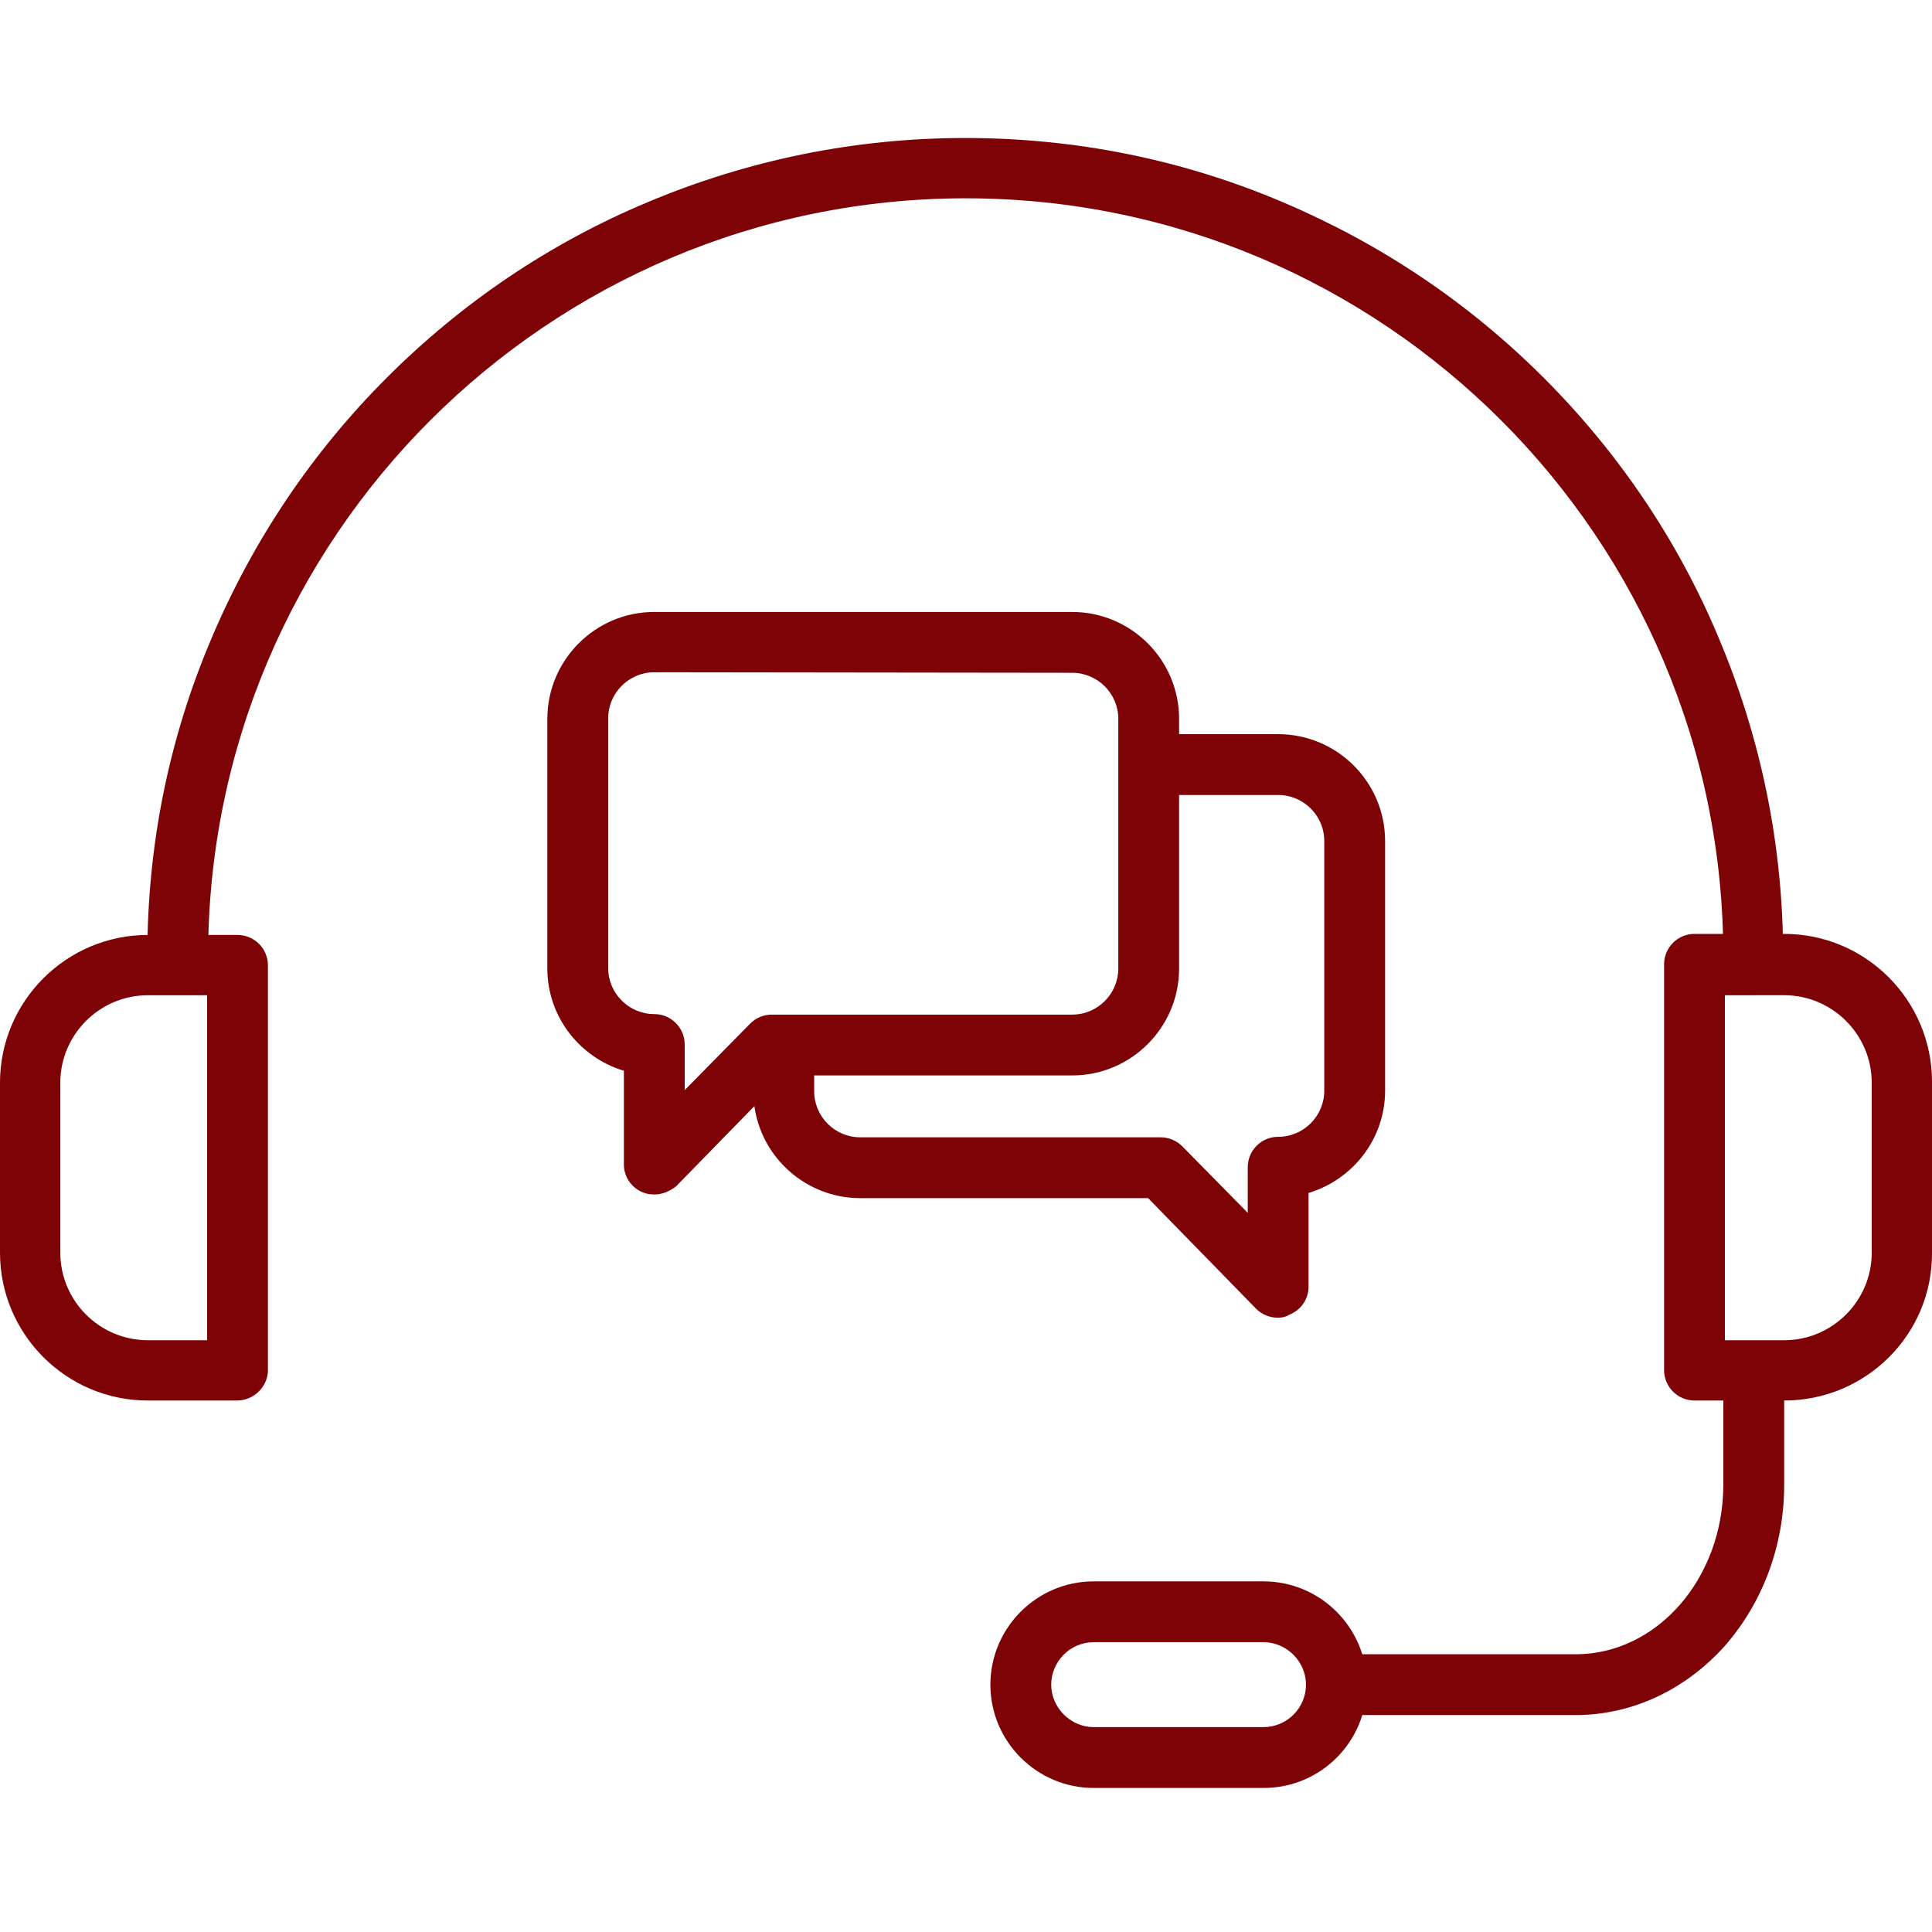 <svg width="56" height="56" viewBox="0 0 56 56" fill="none" xmlns="http://www.w3.org/2000/svg">
<path fill-rule="evenodd" clip-rule="evenodd" d="M18.965 34.622C18.859 34.622 18.737 34.607 18.631 34.561C18.297 34.425 18.084 34.105 18.084 33.756V31.036C16.807 30.656 15.865 29.471 15.865 28.072V20.838C15.865 19.137 17.248 17.738 18.965 17.738H31.077C32.779 17.738 34.177 19.121 34.177 20.838V28.072C34.177 29.774 32.794 31.172 31.077 31.172H22.734L19.604 34.379C19.421 34.531 19.193 34.623 18.965 34.623L18.965 34.622ZM18.965 19.486C18.221 19.486 17.628 20.094 17.628 20.823V28.057C17.628 28.802 18.236 29.394 18.965 29.394C19.451 29.394 19.847 29.79 19.847 30.276V31.598L21.746 29.667C21.914 29.5 22.142 29.409 22.369 29.409H31.077C31.822 29.409 32.415 28.801 32.415 28.072V20.838C32.415 20.093 31.806 19.501 31.077 19.501L18.965 19.486Z" fill="#7E0306"/>
<path fill-rule="evenodd" clip-rule="evenodd" d="M37.033 38.194C36.805 38.194 36.577 38.103 36.41 37.936L33.279 34.729H24.936C23.234 34.729 21.836 33.346 21.836 31.629V30.444C21.836 29.957 22.231 29.562 22.717 29.562C23.203 29.562 23.599 29.957 23.599 30.444V31.629C23.599 32.374 24.207 32.966 24.936 32.966H33.644C33.872 32.966 34.1 33.057 34.267 33.224L36.167 35.155V33.833C36.167 33.346 36.562 32.951 37.048 32.951C37.793 32.951 38.385 32.343 38.385 31.614V24.38C38.385 23.635 37.777 23.043 37.048 23.043H33.386C32.9 23.043 32.504 22.647 32.504 22.161C32.504 21.675 32.9 21.28 33.386 21.28H37.048C38.75 21.28 40.148 22.663 40.148 24.38V31.614C40.148 33.012 39.206 34.197 37.929 34.577V37.298C37.929 37.647 37.717 37.966 37.382 38.103C37.261 38.178 37.155 38.194 37.033 38.194L37.033 38.194Z" fill="#7E0306"/>
<path fill-rule="evenodd" clip-rule="evenodd" d="M50.833 28.589C50.346 28.589 49.951 28.194 49.951 27.707C49.951 15.596 40.103 5.748 27.992 5.748C15.88 5.748 6.032 15.596 6.032 27.707C6.032 28.194 5.637 28.589 5.151 28.589C4.665 28.589 4.27 28.194 4.27 27.707C4.27 24.501 4.893 21.401 6.139 18.483C7.339 15.656 9.041 13.118 11.214 10.945C13.388 8.772 15.926 7.055 18.752 5.869C21.67 4.638 24.786 4 27.977 4C31.168 4 34.284 4.623 37.202 5.869C40.029 7.07 42.566 8.772 44.74 10.945C46.913 13.118 48.63 15.656 49.815 18.483C51.046 21.401 51.685 24.516 51.685 27.707C51.7 28.194 51.319 28.589 50.833 28.589H50.833Z" fill="#7E0306"/>
<path fill-rule="evenodd" clip-rule="evenodd" d="M6.869 40.595H4.286C1.915 40.595 0 38.664 0 36.309V31.385C0 29.014 1.93 27.1 4.286 27.1H6.884C7.371 27.1 7.766 27.495 7.766 27.981V39.743C7.75 40.2 7.355 40.595 6.869 40.595L6.869 40.595ZM4.286 28.848C2.887 28.848 1.748 29.988 1.748 31.386V36.309C1.748 37.708 2.887 38.847 4.286 38.847H6.003V28.848L4.286 28.848Z" fill="#7E0306"/>
<path fill-rule="evenodd" clip-rule="evenodd" d="M51.715 40.595H49.116C48.63 40.595 48.234 40.199 48.234 39.713V27.951C48.234 27.465 48.63 27.069 49.116 27.069H51.715C54.086 27.069 56 29 56 31.355V36.309C56.015 38.68 54.086 40.595 51.715 40.595V40.595ZM49.997 38.847H51.715C53.113 38.847 54.253 37.707 54.253 36.309V31.385C54.253 29.987 53.113 28.847 51.715 28.847L49.997 28.848V38.847Z" fill="#7E0306"/>
<path fill-rule="evenodd" clip-rule="evenodd" d="M45.666 49.712H38.995C38.509 49.712 38.113 49.317 38.113 48.831C38.113 48.345 38.509 47.95 38.995 47.95H45.666C48.037 47.95 49.952 45.746 49.952 43.026V40.108C49.952 39.622 50.347 39.227 50.833 39.227C51.319 39.227 51.715 39.622 51.715 40.108V43.041C51.715 44.804 51.092 46.46 49.982 47.722C48.828 48.998 47.292 49.712 45.666 49.712L45.666 49.712Z" fill="#7E0306"/>
<path fill-rule="evenodd" clip-rule="evenodd" d="M36.625 51.825H31.701C30.059 51.825 28.707 50.487 28.707 48.831C28.707 47.19 30.044 45.837 31.701 45.837L36.625 45.837C38.266 45.837 39.618 47.174 39.618 48.831C39.618 50.487 38.281 51.825 36.625 51.825V51.825ZM31.701 47.6C31.017 47.6 30.47 48.162 30.47 48.831C30.47 49.499 31.032 50.061 31.701 50.061H36.625C37.308 50.061 37.855 49.499 37.855 48.831C37.855 48.162 37.293 47.6 36.625 47.6H31.701Z" fill="#7E0306"/>
</svg>

